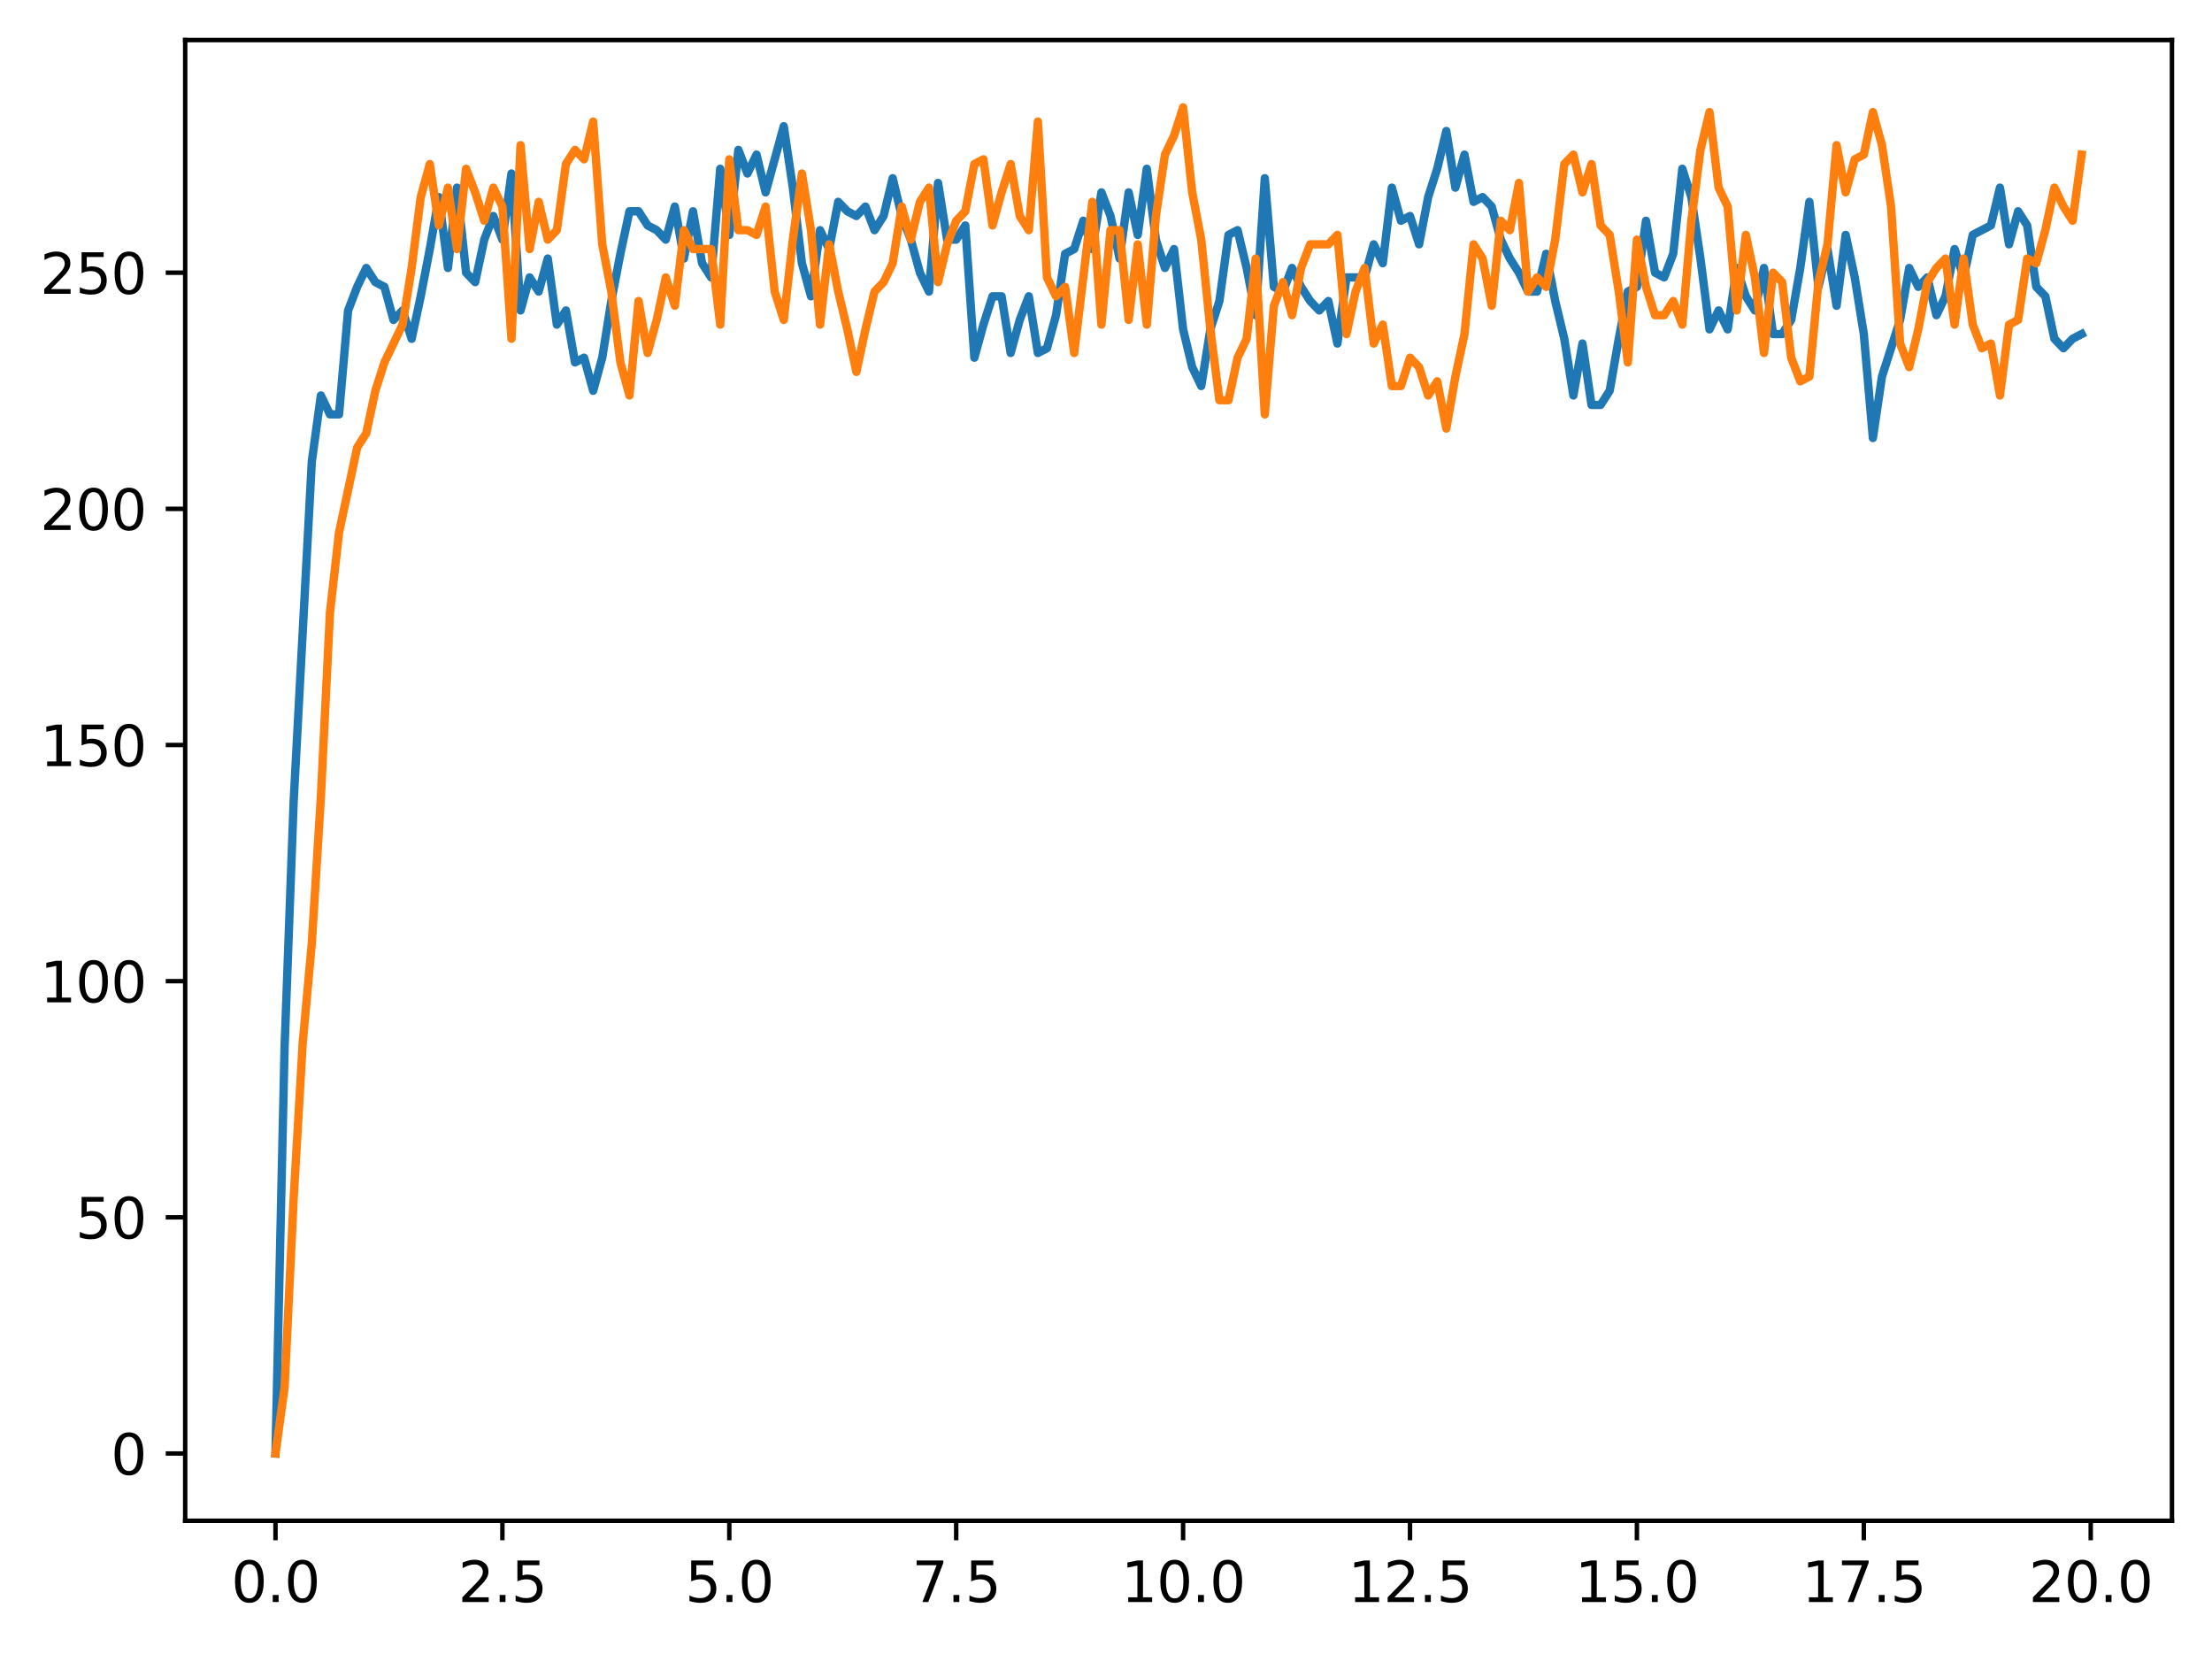 <?xml version="1.0" encoding="utf-8" standalone="no"?>
<!DOCTYPE svg PUBLIC "-//W3C//DTD SVG 1.1//EN"
  "http://www.w3.org/Graphics/SVG/1.1/DTD/svg11.dtd">
<svg xmlns:xlink="http://www.w3.org/1999/xlink" width="397.608pt" height="297.19pt" viewBox="0 0 397.608 297.19" xmlns="http://www.w3.org/2000/svg" version="1.1">
 <defs>
  <style type="text/css">*{stroke-linejoin: round; stroke-linecap: butt}</style>
 </defs>
 <g id="figure_1">
  <g id="patch_1">
   <path d="M 0 297.19 
L 397.608 297.19 
L 397.608 0 
L 0 0 
z
" style="fill: #ffffff"/>
  </g>
  <g id="axes_1">
   <g id="patch_2">
    <path d="M 33.288 273.312 
L 390.408 273.312 
L 390.408 7.2 
L 33.288 7.2 
z
" style="fill: #ffffff"/>
   </g>
   <g id="matplotlib.axis_1">
    <g id="xtick_1">
     <g id="line2d_1">
      <defs>
       <path id="mc6fec9e0d0" d="M 0 0 
L 0 3.5 
" style="stroke: #000000; stroke-width: 0.8"/>
      </defs>
      <g>
       <use xlink:href="#mc6fec9e0d0" x="49.52" y="273.312" style="stroke: #000000; stroke-width: 0.8"/>
      </g>
     </g>
     <g id="text_1">
      <!-- 0.0 -->
      <g transform="translate(41.569 287.91) scale(0.1 -0.1)">
       <defs>
        <path id="DejaVuSans-30" d="M 2034 4250 
Q 1547 4250 1301 3770 
Q 1056 3291 1056 2328 
Q 1056 1369 1301 889 
Q 1547 409 2034 409 
Q 2525 409 2770 889 
Q 3016 1369 3016 2328 
Q 3016 3291 2770 3770 
Q 2525 4250 2034 4250 
z
M 2034 4750 
Q 2819 4750 3233 4129 
Q 3647 3509 3647 2328 
Q 3647 1150 3233 529 
Q 2819 -91 2034 -91 
Q 1250 -91 836 529 
Q 422 1150 422 2328 
Q 422 3509 836 4129 
Q 1250 4750 2034 4750 
z
" transform="scale(0.016)"/>
        <path id="DejaVuSans-2e" d="M 684 794 
L 1344 794 
L 1344 0 
L 684 0 
L 684 794 
z
" transform="scale(0.016)"/>
       </defs>
       <use xlink:href="#DejaVuSans-30"/>
       <use xlink:href="#DejaVuSans-2e" x="63.623"/>
       <use xlink:href="#DejaVuSans-30" x="95.41"/>
      </g>
     </g>
    </g>
    <g id="xtick_2">
     <g id="line2d_2">
      <g>
       <use xlink:href="#mc6fec9e0d0" x="90.306" y="273.312" style="stroke: #000000; stroke-width: 0.8"/>
      </g>
     </g>
     <g id="text_2">
      <!-- 2.5 -->
      <g transform="translate(82.354 287.91) scale(0.1 -0.1)">
       <defs>
        <path id="DejaVuSans-32" d="M 1228 531 
L 3431 531 
L 3431 0 
L 469 0 
L 469 531 
Q 828 903 1448 1529 
Q 2069 2156 2228 2338 
Q 2531 2678 2651 2914 
Q 2772 3150 2772 3378 
Q 2772 3750 2511 3984 
Q 2250 4219 1831 4219 
Q 1534 4219 1204 4116 
Q 875 4013 500 3803 
L 500 4441 
Q 881 4594 1212 4672 
Q 1544 4750 1819 4750 
Q 2544 4750 2975 4387 
Q 3406 4025 3406 3419 
Q 3406 3131 3298 2873 
Q 3191 2616 2906 2266 
Q 2828 2175 2409 1742 
Q 1991 1309 1228 531 
z
" transform="scale(0.016)"/>
        <path id="DejaVuSans-35" d="M 691 4666 
L 3169 4666 
L 3169 4134 
L 1269 4134 
L 1269 2991 
Q 1406 3038 1543 3061 
Q 1681 3084 1819 3084 
Q 2600 3084 3056 2656 
Q 3513 2228 3513 1497 
Q 3513 744 3044 326 
Q 2575 -91 1722 -91 
Q 1428 -91 1123 -41 
Q 819 9 494 109 
L 494 744 
Q 775 591 1075 516 
Q 1375 441 1709 441 
Q 2250 441 2565 725 
Q 2881 1009 2881 1497 
Q 2881 1984 2565 2268 
Q 2250 2553 1709 2553 
Q 1456 2553 1204 2497 
Q 953 2441 691 2322 
L 691 4666 
z
" transform="scale(0.016)"/>
       </defs>
       <use xlink:href="#DejaVuSans-32"/>
       <use xlink:href="#DejaVuSans-2e" x="63.623"/>
       <use xlink:href="#DejaVuSans-35" x="95.41"/>
      </g>
     </g>
    </g>
    <g id="xtick_3">
     <g id="line2d_3">
      <g>
       <use xlink:href="#mc6fec9e0d0" x="131.092" y="273.312" style="stroke: #000000; stroke-width: 0.8"/>
      </g>
     </g>
     <g id="text_3">
      <!-- 5.0 -->
      <g transform="translate(123.14 287.91) scale(0.1 -0.1)">
       <use xlink:href="#DejaVuSans-35"/>
       <use xlink:href="#DejaVuSans-2e" x="63.623"/>
       <use xlink:href="#DejaVuSans-30" x="95.41"/>
      </g>
     </g>
    </g>
    <g id="xtick_4">
     <g id="line2d_4">
      <g>
       <use xlink:href="#mc6fec9e0d0" x="171.877" y="273.312" style="stroke: #000000; stroke-width: 0.8"/>
      </g>
     </g>
     <g id="text_4">
      <!-- 7.5 -->
      <g transform="translate(163.926 287.91) scale(0.1 -0.1)">
       <defs>
        <path id="DejaVuSans-37" d="M 525 4666 
L 3525 4666 
L 3525 4397 
L 1831 0 
L 1172 0 
L 2766 4134 
L 525 4134 
L 525 4666 
z
" transform="scale(0.016)"/>
       </defs>
       <use xlink:href="#DejaVuSans-37"/>
       <use xlink:href="#DejaVuSans-2e" x="63.623"/>
       <use xlink:href="#DejaVuSans-35" x="95.41"/>
      </g>
     </g>
    </g>
    <g id="xtick_5">
     <g id="line2d_5">
      <g>
       <use xlink:href="#mc6fec9e0d0" x="212.663" y="273.312" style="stroke: #000000; stroke-width: 0.8"/>
      </g>
     </g>
     <g id="text_5">
      <!-- 10.0 -->
      <g transform="translate(201.53 287.91) scale(0.1 -0.1)">
       <defs>
        <path id="DejaVuSans-31" d="M 794 531 
L 1825 531 
L 1825 4091 
L 703 3866 
L 703 4441 
L 1819 4666 
L 2450 4666 
L 2450 531 
L 3481 531 
L 3481 0 
L 794 0 
L 794 531 
z
" transform="scale(0.016)"/>
       </defs>
       <use xlink:href="#DejaVuSans-31"/>
       <use xlink:href="#DejaVuSans-30" x="63.623"/>
       <use xlink:href="#DejaVuSans-2e" x="127.246"/>
       <use xlink:href="#DejaVuSans-30" x="159.033"/>
      </g>
     </g>
    </g>
    <g id="xtick_6">
     <g id="line2d_6">
      <g>
       <use xlink:href="#mc6fec9e0d0" x="253.449" y="273.312" style="stroke: #000000; stroke-width: 0.8"/>
      </g>
     </g>
     <g id="text_6">
      <!-- 12.5 -->
      <g transform="translate(242.316 287.91) scale(0.1 -0.1)">
       <use xlink:href="#DejaVuSans-31"/>
       <use xlink:href="#DejaVuSans-32" x="63.623"/>
       <use xlink:href="#DejaVuSans-2e" x="127.246"/>
       <use xlink:href="#DejaVuSans-35" x="159.033"/>
      </g>
     </g>
    </g>
    <g id="xtick_7">
     <g id="line2d_7">
      <g>
       <use xlink:href="#mc6fec9e0d0" x="294.235" y="273.312" style="stroke: #000000; stroke-width: 0.8"/>
      </g>
     </g>
     <g id="text_7">
      <!-- 15.0 -->
      <g transform="translate(283.102 287.91) scale(0.1 -0.1)">
       <use xlink:href="#DejaVuSans-31"/>
       <use xlink:href="#DejaVuSans-35" x="63.623"/>
       <use xlink:href="#DejaVuSans-2e" x="127.246"/>
       <use xlink:href="#DejaVuSans-30" x="159.033"/>
      </g>
     </g>
    </g>
    <g id="xtick_8">
     <g id="line2d_8">
      <g>
       <use xlink:href="#mc6fec9e0d0" x="335.02" y="273.312" style="stroke: #000000; stroke-width: 0.8"/>
      </g>
     </g>
     <g id="text_8">
      <!-- 17.5 -->
      <g transform="translate(323.888 287.91) scale(0.1 -0.1)">
       <use xlink:href="#DejaVuSans-31"/>
       <use xlink:href="#DejaVuSans-37" x="63.623"/>
       <use xlink:href="#DejaVuSans-2e" x="127.246"/>
       <use xlink:href="#DejaVuSans-35" x="159.033"/>
      </g>
     </g>
    </g>
    <g id="xtick_9">
     <g id="line2d_9">
      <g>
       <use xlink:href="#mc6fec9e0d0" x="375.806" y="273.312" style="stroke: #000000; stroke-width: 0.8"/>
      </g>
     </g>
     <g id="text_9">
      <!-- 20.0 -->
      <g transform="translate(364.673 287.91) scale(0.1 -0.1)">
       <use xlink:href="#DejaVuSans-32"/>
       <use xlink:href="#DejaVuSans-30" x="63.623"/>
       <use xlink:href="#DejaVuSans-2e" x="127.246"/>
       <use xlink:href="#DejaVuSans-30" x="159.033"/>
      </g>
     </g>
    </g>
   </g>
   <g id="matplotlib.axis_2">
    <g id="ytick_1">
     <g id="line2d_10">
      <defs>
       <path id="me9c1d7634d" d="M 0 0 
L -3.5 0 
" style="stroke: #000000; stroke-width: 0.8"/>
      </defs>
      <g>
       <use xlink:href="#me9c1d7634d" x="33.288" y="261.216" style="stroke: #000000; stroke-width: 0.8"/>
      </g>
     </g>
     <g id="text_10">
      <!-- 0 -->
      <g transform="translate(19.925 265.015) scale(0.1 -0.1)">
       <use xlink:href="#DejaVuSans-30"/>
      </g>
     </g>
    </g>
    <g id="ytick_2">
     <g id="line2d_11">
      <g>
       <use xlink:href="#me9c1d7634d" x="33.288" y="218.774" style="stroke: #000000; stroke-width: 0.8"/>
      </g>
     </g>
     <g id="text_11">
      <!-- 50 -->
      <g transform="translate(13.562 222.573) scale(0.1 -0.1)">
       <use xlink:href="#DejaVuSans-35"/>
       <use xlink:href="#DejaVuSans-30" x="63.623"/>
      </g>
     </g>
    </g>
    <g id="ytick_3">
     <g id="line2d_12">
      <g>
       <use xlink:href="#me9c1d7634d" x="33.288" y="176.332" style="stroke: #000000; stroke-width: 0.8"/>
      </g>
     </g>
     <g id="text_12">
      <!-- 100 -->
      <g transform="translate(7.2 180.131) scale(0.1 -0.1)">
       <use xlink:href="#DejaVuSans-31"/>
       <use xlink:href="#DejaVuSans-30" x="63.623"/>
       <use xlink:href="#DejaVuSans-30" x="127.246"/>
      </g>
     </g>
    </g>
    <g id="ytick_4">
     <g id="line2d_13">
      <g>
       <use xlink:href="#me9c1d7634d" x="33.288" y="133.89" style="stroke: #000000; stroke-width: 0.8"/>
      </g>
     </g>
     <g id="text_13">
      <!-- 150 -->
      <g transform="translate(7.2 137.689) scale(0.1 -0.1)">
       <use xlink:href="#DejaVuSans-31"/>
       <use xlink:href="#DejaVuSans-35" x="63.623"/>
       <use xlink:href="#DejaVuSans-30" x="127.246"/>
      </g>
     </g>
    </g>
    <g id="ytick_5">
     <g id="line2d_14">
      <g>
       <use xlink:href="#me9c1d7634d" x="33.288" y="91.448" style="stroke: #000000; stroke-width: 0.8"/>
      </g>
     </g>
     <g id="text_14">
      <!-- 200 -->
      <g transform="translate(7.2 95.247) scale(0.1 -0.1)">
       <use xlink:href="#DejaVuSans-32"/>
       <use xlink:href="#DejaVuSans-30" x="63.623"/>
       <use xlink:href="#DejaVuSans-30" x="127.246"/>
      </g>
     </g>
    </g>
    <g id="ytick_6">
     <g id="line2d_15">
      <g>
       <use xlink:href="#me9c1d7634d" x="33.288" y="49.005" style="stroke: #000000; stroke-width: 0.8"/>
      </g>
     </g>
     <g id="text_15">
      <!-- 250 -->
      <g transform="translate(7.2 52.805) scale(0.1 -0.1)">
       <use xlink:href="#DejaVuSans-32"/>
       <use xlink:href="#DejaVuSans-35" x="63.623"/>
       <use xlink:href="#DejaVuSans-30" x="127.246"/>
      </g>
     </g>
    </g>
   </g>
   <g id="line2d_16">
    <path d="M 49.52 261.216 
L 51.152 188.216 
L 52.783 144.076 
L 56.046 82.959 
L 57.677 71.075 
L 59.309 74.471 
L 60.94 74.471 
L 62.572 55.796 
L 64.203 51.552 
L 65.835 48.157 
L 67.466 50.703 
L 69.097 51.552 
L 70.729 57.494 
L 72.36 55.796 
L 73.992 60.889 
L 75.623 53.25 
L 77.255 44.761 
L 78.886 35.424 
L 80.517 48.157 
L 82.149 33.726 
L 83.78 49.005 
L 85.412 50.703 
L 87.043 43.064 
L 88.675 38.819 
L 90.306 43.064 
L 91.937 31.18 
L 93.569 55.796 
L 95.2 49.854 
L 96.832 52.401 
L 98.463 46.459 
L 100.095 58.343 
L 101.726 55.796 
L 103.357 65.133 
L 104.989 64.285 
L 106.62 70.227 
L 108.252 64.285 
L 109.883 54.099 
L 111.515 45.61 
L 113.146 37.971 
L 114.777 37.971 
L 116.409 40.517 
L 118.04 41.366 
L 119.672 43.064 
L 121.303 37.122 
L 122.935 46.459 
L 124.566 37.971 
L 126.197 47.308 
L 127.829 49.854 
L 129.46 30.331 
L 131.092 42.215 
L 132.723 26.936 
L 134.355 31.18 
L 135.986 27.784 
L 137.617 34.575 
L 140.88 22.691 
L 142.512 33.726 
L 144.143 47.308 
L 145.775 53.25 
L 147.406 41.366 
L 149.037 44.761 
L 150.669 36.273 
L 152.3 37.971 
L 153.932 38.819 
L 155.563 37.122 
L 157.195 41.366 
L 158.826 38.819 
L 160.457 32.029 
L 162.089 38.819 
L 163.72 43.064 
L 165.352 49.005 
L 166.983 52.401 
L 168.615 32.877 
L 170.246 43.064 
L 171.877 43.064 
L 173.509 40.517 
L 175.14 64.285 
L 176.772 58.343 
L 178.403 53.25 
L 180.035 53.25 
L 181.666 63.436 
L 183.297 57.494 
L 184.929 53.25 
L 186.56 63.436 
L 188.192 62.587 
L 189.823 56.645 
L 191.455 45.61 
L 193.086 44.761 
L 194.717 39.668 
L 196.349 44.761 
L 197.98 34.575 
L 199.612 38.819 
L 201.243 46.459 
L 202.875 34.575 
L 204.506 42.215 
L 206.137 30.331 
L 207.769 43.064 
L 209.4 48.157 
L 211.032 44.761 
L 212.663 59.192 
L 214.295 65.982 
L 215.926 69.378 
L 217.558 59.192 
L 219.189 54.099 
L 220.82 42.215 
L 222.452 41.366 
L 224.083 48.157 
L 225.715 56.645 
L 227.346 32.029 
L 228.978 51.552 
L 230.609 52.401 
L 232.24 48.157 
L 233.872 51.552 
L 235.503 54.099 
L 237.135 55.796 
L 238.766 54.099 
L 240.398 61.738 
L 242.029 49.854 
L 245.292 49.854 
L 246.923 43.912 
L 248.555 47.308 
L 250.186 33.726 
L 251.818 39.668 
L 253.449 38.819 
L 255.08 43.912 
L 256.712 35.424 
L 258.343 30.331 
L 259.975 23.54 
L 261.606 33.726 
L 263.238 27.784 
L 264.869 36.273 
L 266.5 35.424 
L 268.132 37.122 
L 269.763 43.064 
L 271.395 46.459 
L 273.026 49.005 
L 274.658 52.401 
L 276.289 52.401 
L 277.92 45.61 
L 279.552 54.099 
L 281.183 60.889 
L 282.815 71.075 
L 284.446 61.738 
L 286.078 72.773 
L 287.709 72.773 
L 289.34 70.227 
L 290.972 60.889 
L 292.603 52.401 
L 294.235 51.552 
L 295.866 39.668 
L 297.498 49.005 
L 299.129 49.854 
L 300.76 45.61 
L 302.392 30.331 
L 304.023 35.424 
L 305.655 46.459 
L 307.286 59.192 
L 308.918 55.796 
L 310.549 59.192 
L 312.18 48.157 
L 313.812 53.25 
L 315.443 55.796 
L 317.075 48.157 
L 318.706 60.04 
L 320.338 60.04 
L 321.969 57.494 
L 323.6 48.157 
L 325.232 36.273 
L 326.863 51.552 
L 328.495 44.761 
L 330.126 54.947 
L 331.758 42.215 
L 333.389 49.854 
L 335.02 60.04 
L 336.652 78.715 
L 338.283 67.68 
L 341.546 57.494 
L 343.178 48.157 
L 344.809 51.552 
L 346.44 49.854 
L 348.072 56.645 
L 349.703 53.25 
L 351.335 44.761 
L 352.966 49.854 
L 354.598 42.215 
L 357.86 40.517 
L 359.492 33.726 
L 361.123 43.912 
L 362.755 37.971 
L 364.386 40.517 
L 366.018 51.552 
L 367.649 53.25 
L 369.28 60.889 
L 370.912 62.587 
L 372.543 60.889 
L 374.175 60.04 
L 374.175 60.04 
" clip-path="url(#p5852d0b9b1)" style="fill: none; stroke: #1f77b4; stroke-width: 1.5; stroke-linecap: square"/>
   </g>
   <g id="line2d_17">
    <path d="M 49.52 261.216 
L 51.152 249.332 
L 52.783 215.379 
L 54.415 187.367 
L 56.046 169.541 
L 57.677 143.227 
L 59.309 110.122 
L 60.94 95.692 
L 64.203 80.413 
L 65.835 77.866 
L 67.466 70.227 
L 69.097 65.133 
L 72.36 58.343 
L 73.992 48.157 
L 75.623 35.424 
L 77.255 29.482 
L 78.886 40.517 
L 80.517 33.726 
L 82.149 44.761 
L 83.78 30.331 
L 85.412 34.575 
L 87.043 39.668 
L 88.675 33.726 
L 90.306 37.122 
L 91.937 60.889 
L 93.569 26.087 
L 95.2 44.761 
L 96.832 36.273 
L 98.463 43.064 
L 100.095 41.366 
L 101.726 29.482 
L 103.357 26.936 
L 104.989 28.633 
L 106.62 21.843 
L 108.252 43.912 
L 109.883 52.401 
L 111.515 65.133 
L 113.146 71.075 
L 114.777 54.099 
L 116.409 63.436 
L 118.04 57.494 
L 119.672 49.854 
L 121.303 54.947 
L 122.935 41.366 
L 124.566 44.761 
L 127.829 44.761 
L 129.46 58.343 
L 131.092 28.633 
L 132.723 41.366 
L 134.355 41.366 
L 135.986 42.215 
L 137.617 37.122 
L 139.249 52.401 
L 140.88 57.494 
L 142.512 43.064 
L 144.143 31.18 
L 145.775 41.366 
L 147.406 58.343 
L 149.037 43.912 
L 150.669 52.401 
L 152.3 59.192 
L 153.932 66.831 
L 155.563 59.192 
L 157.195 52.401 
L 158.826 50.703 
L 160.457 47.308 
L 162.089 37.122 
L 163.72 43.064 
L 165.352 36.273 
L 166.983 33.726 
L 168.615 50.703 
L 170.246 43.912 
L 171.877 39.668 
L 173.509 37.971 
L 175.14 29.482 
L 176.772 28.633 
L 178.403 40.517 
L 180.035 34.575 
L 181.666 29.482 
L 183.297 38.819 
L 184.929 41.366 
L 186.56 21.843 
L 188.192 49.854 
L 189.823 53.25 
L 191.455 51.552 
L 193.086 63.436 
L 196.349 36.273 
L 197.98 58.343 
L 199.612 41.366 
L 201.243 41.366 
L 202.875 57.494 
L 204.506 43.912 
L 206.137 58.343 
L 207.769 38.819 
L 209.4 27.784 
L 211.032 24.389 
L 212.663 19.296 
L 214.295 34.575 
L 215.926 43.064 
L 217.558 59.192 
L 219.189 71.924 
L 220.82 71.924 
L 222.452 64.285 
L 224.083 60.889 
L 225.715 46.459 
L 227.346 74.471 
L 228.978 54.947 
L 230.609 50.703 
L 232.24 56.645 
L 233.872 48.157 
L 235.503 43.912 
L 238.766 43.912 
L 240.398 42.215 
L 242.029 60.04 
L 243.66 52.401 
L 245.292 48.157 
L 246.923 61.738 
L 248.555 58.343 
L 250.186 69.378 
L 251.818 69.378 
L 253.449 64.285 
L 255.08 65.982 
L 256.712 71.075 
L 258.343 68.529 
L 259.975 77.017 
L 261.606 67.68 
L 263.238 60.04 
L 264.869 43.912 
L 266.5 46.459 
L 268.132 54.947 
L 269.763 39.668 
L 271.395 41.366 
L 273.026 32.877 
L 274.658 52.401 
L 276.289 49.854 
L 277.92 51.552 
L 279.552 43.064 
L 281.183 29.482 
L 282.815 27.784 
L 284.446 34.575 
L 286.078 29.482 
L 287.709 40.517 
L 289.34 42.215 
L 290.972 52.401 
L 292.603 65.133 
L 294.235 43.064 
L 295.866 51.552 
L 297.498 56.645 
L 299.129 56.645 
L 300.76 54.099 
L 302.392 58.343 
L 304.023 39.668 
L 305.655 26.936 
L 307.286 20.145 
L 308.918 33.726 
L 310.549 37.122 
L 312.18 55.796 
L 313.812 42.215 
L 315.443 49.854 
L 317.075 63.436 
L 318.706 49.005 
L 320.338 50.703 
L 321.969 64.285 
L 323.6 68.529 
L 325.232 67.68 
L 326.863 50.703 
L 328.495 43.912 
L 330.126 26.087 
L 331.758 34.575 
L 333.389 28.633 
L 335.02 27.784 
L 336.652 20.145 
L 338.283 26.087 
L 339.915 37.122 
L 341.546 61.738 
L 343.178 65.982 
L 344.809 59.192 
L 346.44 50.703 
L 348.072 48.157 
L 349.703 46.459 
L 351.335 58.343 
L 352.966 46.459 
L 354.598 58.343 
L 356.229 62.587 
L 357.86 61.738 
L 359.492 71.075 
L 361.123 58.343 
L 362.755 57.494 
L 364.386 46.459 
L 366.018 47.308 
L 367.649 41.366 
L 369.28 33.726 
L 370.912 37.122 
L 372.543 39.668 
L 374.175 27.784 
L 374.175 27.784 
" clip-path="url(#p5852d0b9b1)" style="fill: none; stroke: #ff7f0e; stroke-width: 1.5; stroke-linecap: square"/>
   </g>
   <g id="patch_3">
    <path d="M 33.288 273.312 
L 33.288 7.2 
" style="fill: none; stroke: #000000; stroke-width: 0.8; stroke-linejoin: miter; stroke-linecap: square"/>
   </g>
   <g id="patch_4">
    <path d="M 390.408 273.312 
L 390.408 7.2 
" style="fill: none; stroke: #000000; stroke-width: 0.8; stroke-linejoin: miter; stroke-linecap: square"/>
   </g>
   <g id="patch_5">
    <path d="M 33.288 273.312 
L 390.408 273.312 
" style="fill: none; stroke: #000000; stroke-width: 0.8; stroke-linejoin: miter; stroke-linecap: square"/>
   </g>
   <g id="patch_6">
    <path d="M 33.288 7.2 
L 390.408 7.2 
" style="fill: none; stroke: #000000; stroke-width: 0.8; stroke-linejoin: miter; stroke-linecap: square"/>
   </g>
  </g>
 </g>
 <defs>
  <clipPath id="p5852d0b9b1">
   <rect x="33.288" y="7.2" width="357.12" height="266.112"/>
  </clipPath>
 </defs>
</svg>
